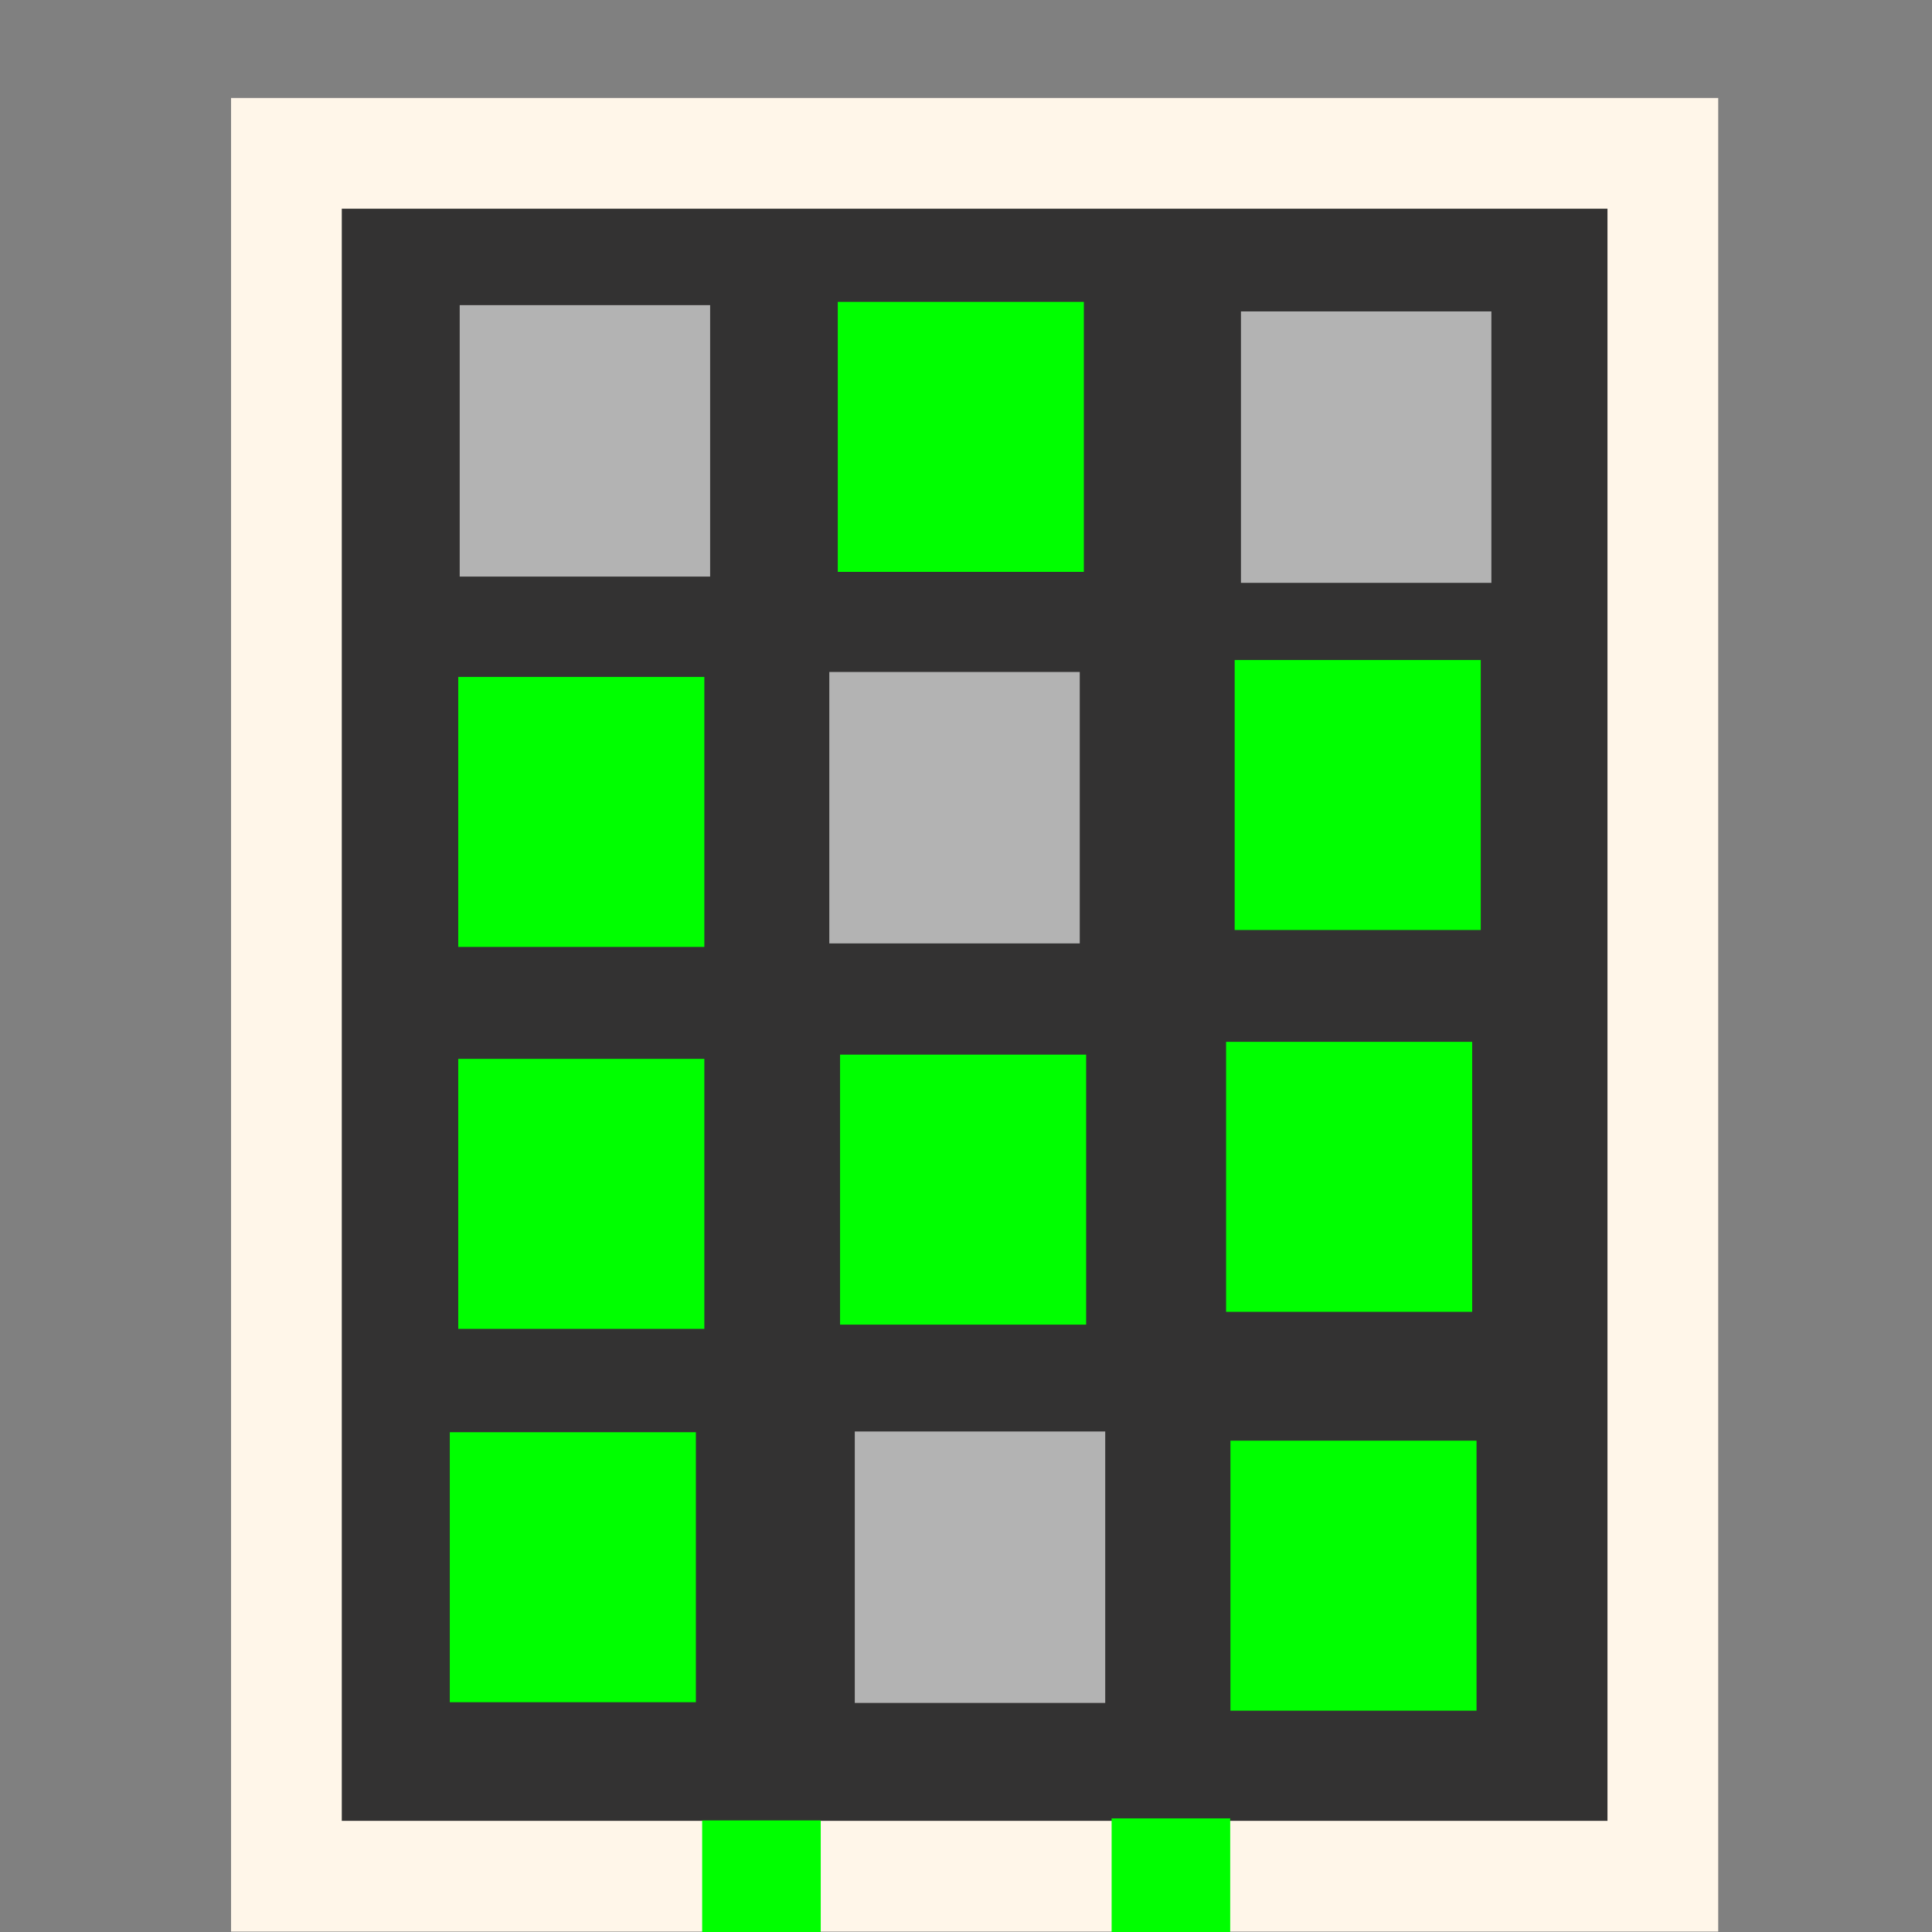 <?xml version="1.0" encoding="UTF-8" standalone="no"?>
<!-- Created with Inkscape (http://www.inkscape.org/) -->

<svg
   xmlns:dc="http://purl.org/dc/elements/1.1/"
   xmlns:cc="http://creativecommons.org/ns#"
   xmlns:rdf="http://www.w3.org/1999/02/22-rdf-syntax-ns#"
   xmlns:svg="http://www.w3.org/2000/svg"
   xmlns="http://www.w3.org/2000/svg"
   xmlns:sodipodi="http://sodipodi.sourceforge.net/DTD/sodipodi-0.dtd"
   xmlns:inkscape="http://www.inkscape.org/namespaces/inkscape"
   width="16"
   height="16"
   id="svg2"
   version="1.1"
   inkscape:version="0.48.4 r9939"
   sodipodi:docname="divider.svg">
  <rect width="100%" height="100%" fill="#808080" stroke="none"/>
  <defs
     id="defs4" />
  <sodipodi:namedview
     id="base"
     pagecolor="#ffffff"
     bordercolor="#666666"
     borderopacity="1.0"
     inkscape:pageopacity="0.0"
     inkscape:pageshadow="2"
     inkscape:zoom="28.461048"
     inkscape:cx="8.6008325"
     inkscape:cy="7.7490858"
     inkscape:document-units="px"
     inkscape:current-layer="layer1"
     showgrid="false"
     inkscape:window-width="784"
     inkscape:window-height="821"
     inkscape:window-x="0"
     inkscape:window-y="0"
     inkscape:window-maximized="0" />
  <g
     inkscape:label="Layer 1"
     inkscape:groupmode="layer"
     id="layer1"
     transform="translate(0,-1036.362)">
    <rect
       style="fill:#333232;fill-opacity:1;stroke:#FFF6E9;stroke-width:0.917;stroke-opacity:1"
       id="rect4570"
       width="11.399"
       height="14.268"
       x="2.372"
       y="1037.632" />
    <path
       style="fill:#b3b3b3;fill-opacity:1;stroke:#b3b3b3;stroke-width:0.058;stroke-opacity:1"
       d="m 3.836,1040.013 0,-1.095 1.008,0 1.008,0 0,1.095 0,1.095 -1.008,0 -1.008,0 0,-1.095 z"
       id="path4630"
       inkscape:connector-curvature="0" />
    <path
       style="fill:#00ff00;fill-opacity:1;stroke:#00ff00;stroke-width:0.05;stroke-opacity:1"
       d="m 6.963,1039.98 0,-1.093 0.994,0 0.994,0 0,1.093 0,1.093 -0.994,0 -0.994,0 0,-1.093 z"
       id="path4632"
       inkscape:connector-curvature="0" />
    <path
       style="fill:#b3b3b3;fill-opacity:1;stroke:#b3b3b3;stroke-width:0.058;stroke-opacity:1"
       d="m 10.306,1040.065 0,-1.095 1.008,0 1.008,0 0,1.095 0,1.095 -1.008,0 -1.008,0 0,-1.095 z"
       id="path4630-1"
       inkscape:connector-curvature="0" />
    <path
       style="fill:#00ff00;fill-opacity:1;stroke:#00ff00;stroke-width:0.05;stroke-opacity:1"
       d="m 3.82,1043.086 0,-1.093 0.994,0 0.994,0 0,1.093 0,1.093 -0.994,0 -0.994,0 0,-1.093 z"
       id="path4632-3"
       inkscape:connector-curvature="0" />
    <path
       style="fill:#b3b3b3;fill-opacity:1;stroke:#b3b3b3;stroke-width:0.058;stroke-opacity:1"
       d="m 6.897,1043.051 0,-1.095 1.008,0 1.008,0 0,1.095 0,1.095 -1.008,0 -1.008,0 0,-1.095 z"
       id="path4630-8"
       inkscape:connector-curvature="0" />
    <path
       style="fill:#00ff00;fill-opacity:1;stroke:#00ff00;stroke-width:0.05;stroke-opacity:1"
       d="m 10.25,1042.946 0,-1.093 0.994,0 0.994,0 0,1.093 0,1.093 -0.994,0 -0.994,0 0,-1.093 z"
       id="path4632-7"
       inkscape:connector-curvature="0" />
    <path
       style="fill:#00ff00;fill-opacity:1;stroke:#00ff00;stroke-width:0.05;stroke-opacity:1"
       d="m 3.82,1046.249 0,-1.093 0.994,0 0.994,0 0,1.093 0,1.093 -0.994,0 -0.994,0 0,-1.093 z"
       id="path4632-4"
       inkscape:connector-curvature="0" />
    <path
       style="fill:#00ff00;fill-opacity:1;stroke:#00ff00;stroke-width:0.05;stroke-opacity:1"
       d="m 6.982,1046.214 0,-1.093 0.994,0 0.994,0 0,1.093 0,1.093 -0.994,0 -0.994,0 0,-1.093 z"
       id="path4632-2"
       inkscape:connector-curvature="0" />
    <path
       style="fill:#00ff00;fill-opacity:1;stroke:#00ff00;stroke-width:0.05;stroke-opacity:1"
       d="m 10.179,1046.108 0,-1.093 0.994,0 0.994,0 0,1.093 0,1.093 -0.994,0 -0.994,0 0,-1.093 z"
       id="path4632-77"
       inkscape:connector-curvature="0" />
    <path
       style="fill:#00ff00;fill-opacity:1;stroke:#00ff00;stroke-width:0.05;stroke-opacity:1"
       d="m 3.75,1049.341 0,-1.093 0.994,0 0.994,0 0,1.093 0,1.093 -0.994,0 -0.994,0 0,-1.093 z"
       id="path4632-9"
       inkscape:connector-curvature="0" />
    <path
       style="fill:#b3b3b3;fill-opacity:1;stroke:#b3b3b3;stroke-width:0.058;stroke-opacity:1"
       d="m 7.108,1049.341 0,-1.095 1.008,0 1.008,0 0,1.095 0,1.095 -1.008,0 -1.008,0 0,-1.095 z"
       id="path4630-8-3"
       inkscape:connector-curvature="0" />
    <path
       style="fill:#00ff00;fill-opacity:1;stroke:#00ff00;stroke-width:0.05;stroke-opacity:1"
       d="m 10.215,1049.411 0,-1.093 0.994,0 0.994,0 0,1.093 0,1.093 -0.994,0 -0.994,0 0,-1.093 z"
       id="path4632-77-1"
       inkscape:connector-curvature="0" />
    <path
       style="fill:#00ff00;fill-opacity:1;stroke:#00ff00;stroke-width:0.024;stroke-opacity:1"
       d="m 5.827,1051.958 0,-0.508 0.479,0 0.479,0 0,0.508 0,0.508 -0.479,0 -0.479,0 0,-0.508 z"
       id="path4632-9-9"
       inkscape:connector-curvature="0" />
    <path
       style="fill:#00ff00;fill-opacity:1;stroke:#00ff00;stroke-width:0.024;stroke-opacity:1"
       d="m 9.218,1051.941 0,-0.508 0.479,0 0.479,0 0,0.508 0,0.508 -0.479,0 -0.479,0 0,-0.508 z"
       id="path4632-9-9-8"
       inkscape:connector-curvature="0" />
  </g>
</svg>
